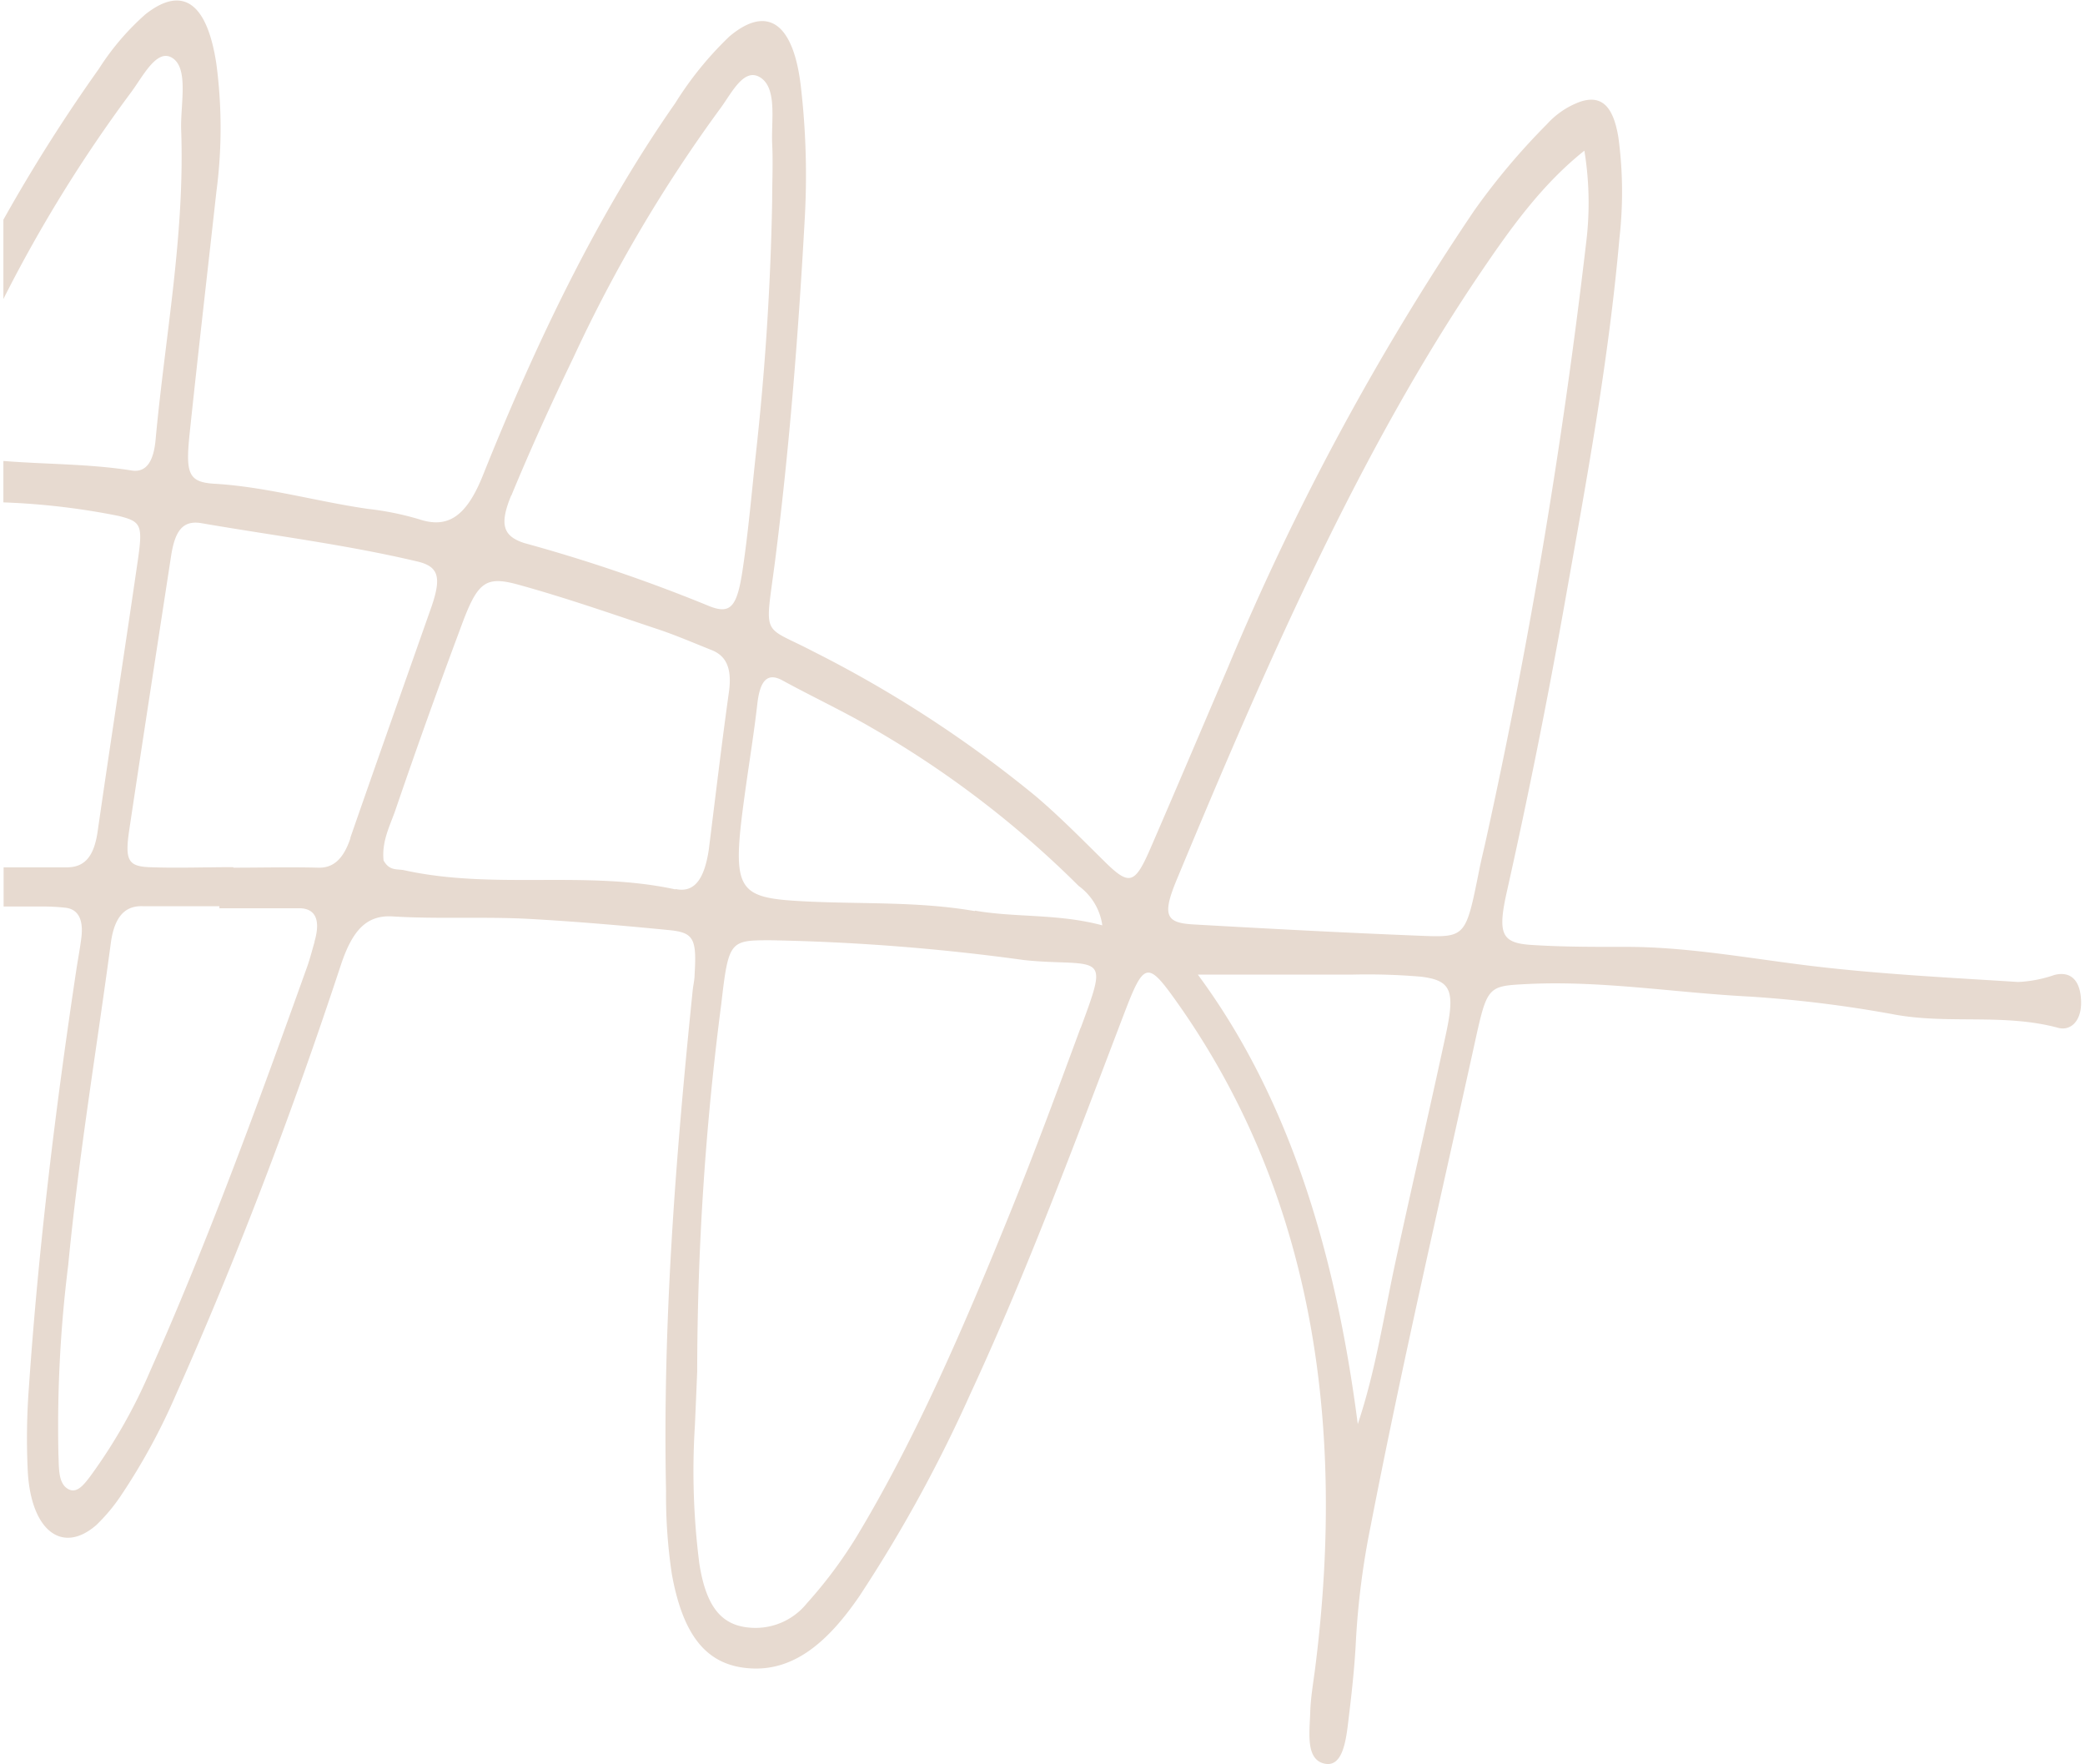 <svg width="533" height="451" fill="none" xmlns="http://www.w3.org/2000/svg">
    <path d="M525.202 249.216a33.02 33.02 0 0 1-9.291 1.8c-17.548-1.112-35.149-1.985-52.644-4.076-16.273-1.959-32.467-5.055-48.82-4.896-7.54 0-15.079 0-22.618-.477-7.965-.45-9.106-2.646-6.584-13.816a1688.294 1688.294 0 0 0 14.787-73.764c5.468-30.807 11.176-61.51 13.964-93.19.96-8.51.871-17.106-.266-25.594-1.327-8.231-4.407-10.957-9.743-9.21a21.24 21.24 0 0 0-8.548 5.77 173.475 173.475 0 0 0-18.583 22.073 667.451 667.451 0 0 0-63.024 116.958c-6.504 15.192-12.955 30.411-19.512 45.55-4.194 9.74-5.495 10.269-12.026 3.811-5.787-5.717-11.495-11.513-17.548-16.648a307.356 307.356 0 0 0-56.997-37.054c-13.274-6.934-12.185-2.99-9.557-23.502 3.69-29.114 5.947-58.228 7.566-87.712a196.977 196.977 0 0 0-.982-32.687c-1.832-16.754-8.601-21.412-18.318-13.234a87.923 87.923 0 0 0-13.857 17.071c-19.592 28.003-35.361 60.663-49.219 95.282-4.274 10.587-9.053 13.445-16.247 11.063a74.605 74.605 0 0 0-13.035-2.646c-13.114-1.88-26.07-5.664-39.29-6.432-6.69-.397-7.38-2.647-6.345-12.731 2.177-20.67 4.566-41.288 6.85-61.906a124.558 124.558 0 0 0 0-32.66C52.924.478 46.553-3.732 37.181 3.653A65.56 65.56 0 0 0 25.29 17.576 425.96 425.96 0 0 0 .866 56.165v20.274a361.084 361.084 0 0 1 32.44-52.564c3.213-4.235 6.797-11.778 10.885-8.972 4.088 2.805 1.885 12.016 2.124 18.368.956 26.89-4.115 52.722-6.53 79.031-.452 5.081-2.071 8.707-6.292 7.94-10.832-1.694-21.743-1.535-32.627-2.409v10.587c9.9.353 19.756 1.513 29.467 3.467 5.735 1.43 6.212 2.277 4.912 11.275-3.372 23.186-6.956 46.291-10.3 69.477-1.01 6.934-3.77 9.131-8.098 9.078H.92v10.004h9.265c2.199-.026 4.397.08 6.584.318 3.052.371 4.619 2.779 4.035 7.596-.345 2.806-.876 5.532-1.301 8.337-5.31 35.255-9.663 70.826-12.132 106.875a174.15 174.15 0 0 0-.266 21.385c.877 15.113 8.84 21.174 17.548 13.578a45.856 45.856 0 0 0 6.557-7.94 160.012 160.012 0 0 0 13.752-25.33c15.796-35.413 29.733-72.122 42.21-109.97 2.973-8.893 6.61-12.731 13.274-12.308 11.601.715 23.255 0 34.857.635 11.601.636 23.892 1.694 35.732 2.859 6.319.609 7.088 2.197 6.531 11.328 0 1.403-.372 2.805-.505 4.208-4.327 42.348-7.698 84.907-6.796 127.942a134.694 134.694 0 0 0 1.487 21.174c2.947 16.224 9.238 23.556 20.441 24.085 11.203.529 19.778-7.199 27.53-18.527a363.767 363.767 0 0 0 28.273-51.531c14.495-31.205 26.813-64.421 39.396-97.399 4.965-13.022 5.947-13.393 12.982-3.547 33.37 46.661 44.307 104.228 35.812 171.057-.478 3.732-1.141 7.464-1.247 11.222-.16 5.055-1.169 11.752 3.398 12.995 4.566 1.244 5.628-4.869 6.265-10.163.849-7.014 1.672-14.08 2.017-21.174a202.22 202.22 0 0 1 3.77-29.352c7.964-41.05 17.362-81.492 26.309-122.119 3.557-16.171 3.291-15.88 14.176-16.436 18.875-.874 37.644 2.276 56.439 3.229a314.957 314.957 0 0 1 37.512 4.685c13.751 2.382 27.636-.397 41.334 3.308 3.026.82 6.026-1.562 5.84-6.908-.212-5.849-3.159-7.543-6.796-6.617zM130.709 126.7c4.991-12.096 10.353-23.821 15.928-35.413a373.456 373.456 0 0 1 37.565-63.654c2.92-3.97 6.052-10.586 10.273-7.755 4.222 2.832 2.655 10.958 2.921 16.913.239 4.711 0 9.502 0 14.266a701.302 701.302 0 0 1-4.195 65.215c-1.062 9.846-1.911 19.771-3.371 29.458-1.46 9.687-3.159 11.539-9.159 8.946a410.748 410.748 0 0 0-46.723-15.881c-5.363-1.773-6.319-4.737-3.266-12.148l.027.053zm-50.28 114.02c-.638 2.171-1.195 4.42-1.939 6.485-12.583 35.148-25.352 70.111-40.086 103.222a136.435 136.435 0 0 1-15.345 26.97c-1.646 2.143-3.504 4.658-5.867 3.096-2.362-1.561-2.097-5.452-2.256-8.734a331.567 331.567 0 0 1 2.495-48.302c2.655-27.685 7.221-54.999 10.911-82.472.93-6.802 3.717-9.422 7.965-9.343h19.777v.529h20.734c3.849.186 5.177 3.044 3.584 8.496l.026.053zm9.158-26.467c-1.779 5.294-4.354 7.676-8.283 7.543-7.22-.185-14.442 0-21.662 0v-.132c-7.221 0-14.469.291-21.663 0-5.31-.265-6.08-1.932-4.911-9.687 3.477-23.185 7.061-46.344 10.619-69.529.955-6.432 2.814-9.581 7.831-8.708 18.37 3.176 36.795 5.452 55.086 9.766 5.442 1.271 6.345 3.865 3.716 11.54-6.902 19.612-13.884 39.304-20.76 59.101l.027.106zm83.093 13.101c-22.99-4.975-46.325.159-69.315-4.896-1.805-.397-3.796.265-5.31-2.514-.504-4.844 1.593-8.761 3-12.784a1715.187 1715.187 0 0 1 16.566-46.318c4.38-12.016 6.239-13.789 14.999-11.354 12 3.308 23.893 7.464 35.786 11.434 4.566 1.535 9.079 3.494 13.619 5.293 3.531 1.456 5.15 4.5 4.327 10.587-1.885 13.472-3.478 26.997-5.177 40.521-1.088 6.988-3.424 11.037-8.521 9.925l.026.106zm103.535 35.44c-5.814 15.748-11.628 31.522-17.867 46.926-11.787 29.114-24.131 57.831-39.449 83.213a115.55 115.55 0 0 1-12.663 16.939 16.829 16.829 0 0 1-6.328 4.832 16.874 16.874 0 0 1-7.848 1.387c-7.593-.449-11.522-5.293-13.274-16.33a186.04 186.04 0 0 1-1.141-35.466c.238-5.293.451-10.428.584-13.736a732.899 732.899 0 0 1 6.159-93.958c1.858-16.145 2.203-16.251 12.583-16.251a547.801 547.801 0 0 1 64.749 5.055c2.814.318 5.655.45 8.469.556 12.052.397 12.132.45 6.105 16.727l-.079.106zm-27.052-29.908c-14.362-2.488-28.751-1.747-43.113-2.461-18.317-.927-19.167-2.435-15.344-29.617.982-6.961 2.097-13.869 2.894-20.883.69-6.114 2.654-8.099 6.504-5.955 7.645 4.182 15.45 7.808 23.016 12.228a255.203 255.203 0 0 1 52.643 40.283 14.991 14.991 0 0 1 6.027 10.057c-11.442-3.043-22.061-1.932-32.547-3.758l-.08.106zm120.472 31.416c-4.168 19.401-8.655 38.642-12.849 58.016-3 13.79-5.097 28.029-9.69 41.713-5.761-44.571-17.84-83.742-40.883-114.894h39.237c5.952-.155 11.908.022 17.84.529 7.672.953 8.734 3.52 6.345 14.636zm10.061-48.858c-.504 2.25-1.062 4.473-1.513 6.749-3.451 17.204-3.424 17.469-14.76 17.019-19.459-.768-38.892-1.8-58.404-2.912-7.142-.397-7.964-2.461-4.062-11.778 22.963-55.237 46.75-109.6 77.916-155.415 7.593-11.169 15.424-22.047 26.149-30.596a82.641 82.641 0 0 1 .452 23.556c-6.088 52.087-14.681 103.213-25.778 153.377z" fill="#E7DAD0"/>
</svg>
